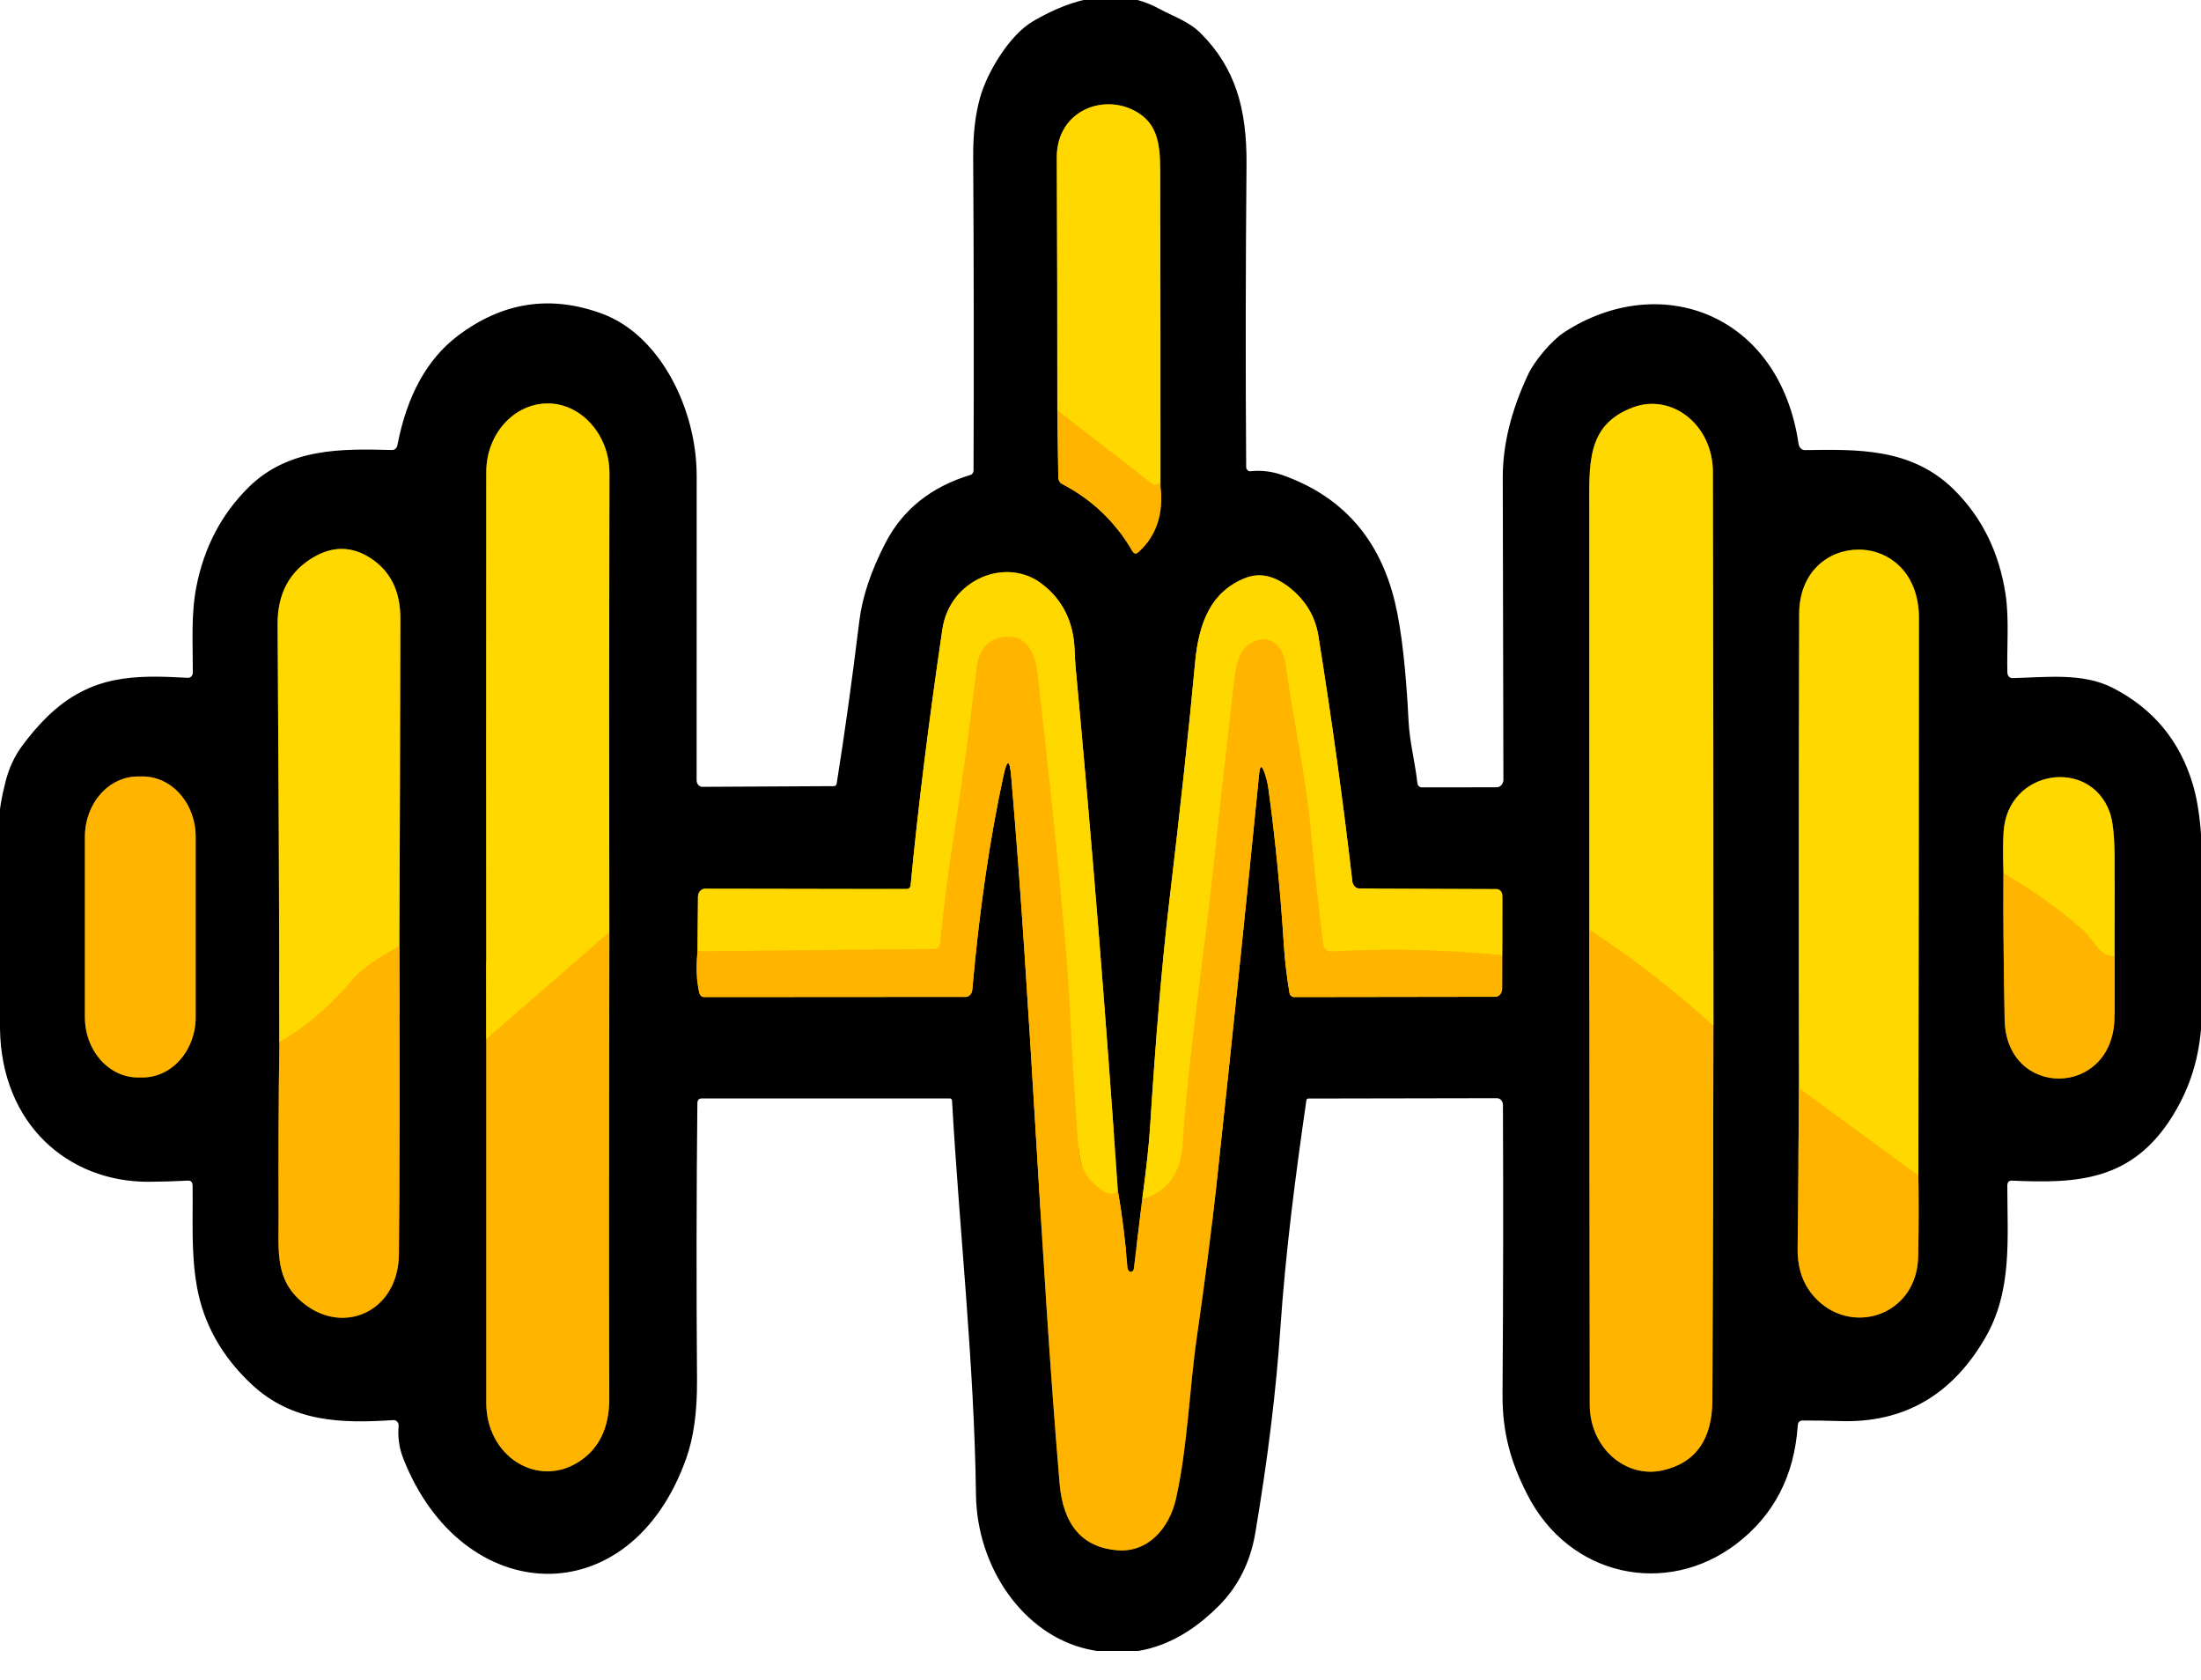 <svg width="38" height="29" viewBox="0 0 38 29" fill="none" xmlns="http://www.w3.org/2000/svg">
<g clip-path="url(#clip0_263_68)">
<path d="M18.254 7.083L18.271 8.235C18.272 8.293 18.296 8.334 18.343 8.358C18.856 8.625 19.258 9.01 19.548 9.512C19.578 9.563 19.613 9.57 19.655 9.532C19.966 9.25 20.093 8.869 20.035 8.389" stroke="#805B00" stroke-width="2"/>
<path d="M20.035 8.389C20.036 6.625 20.035 4.863 20.032 3.104C20.031 2.626 20.04 2.202 19.668 1.959C19.097 1.583 18.241 1.889 18.245 2.723C18.252 4.154 18.255 5.607 18.255 7.083" stroke="#806C00" stroke-width="2"/>
<path d="M20.035 8.389C20.038 8.369 20.035 8.355 20.024 8.346C20.016 8.34 20.008 8.339 19.999 8.344L19.957 8.366C19.939 8.376 19.921 8.375 19.905 8.362L18.254 7.083" stroke="#FFC700" stroke-width="2"/>
<path d="M8.396 17.937C8.396 19.976 8.396 22.068 8.396 24.212C8.394 25.137 9.262 25.675 9.963 25.253C10.335 25.029 10.521 24.657 10.519 24.136C10.513 22.646 10.513 19.965 10.52 16.093" stroke="#805B00" stroke-width="2"/>
<path d="M10.52 16.093C10.515 13.465 10.516 10.823 10.522 8.169C10.523 7.535 10.076 7.013 9.534 6.968C8.924 6.919 8.396 7.456 8.396 8.15C8.393 11.36 8.393 14.623 8.396 17.937" stroke="#806C00" stroke-width="2"/>
<path d="M10.52 16.093L8.396 17.937" stroke="#FFC700" stroke-width="2"/>
<path d="M27.44 16.049C27.44 18.838 27.442 21.57 27.447 24.247C27.448 25.004 28.075 25.523 28.701 25.383C29.273 25.256 29.56 24.852 29.564 24.173C29.575 21.992 29.581 19.837 29.582 17.706" stroke="#805B00" stroke-width="2"/>
<path d="M29.582 17.706C29.583 14.495 29.58 11.309 29.573 8.149C29.57 7.325 28.858 6.786 28.195 7.032C27.385 7.334 27.439 8.007 27.439 8.82C27.439 11.278 27.439 13.688 27.44 16.049" stroke="#806C00" stroke-width="2"/>
<path d="M29.582 17.706C28.901 17.091 28.187 16.539 27.44 16.049" stroke="#FFC700" stroke-width="2"/>
<path d="M4.824 17.992C4.809 18.938 4.805 19.937 4.81 20.987C4.812 21.612 4.737 22.112 5.266 22.518C5.954 23.046 6.875 22.631 6.887 21.655C6.901 20.335 6.904 18.562 6.895 16.334" stroke="#805B00" stroke-width="2"/>
<path d="M6.895 16.334C6.903 14.445 6.909 12.558 6.912 10.673C6.912 10.209 6.744 9.865 6.406 9.641C6.087 9.43 5.759 9.421 5.421 9.615C4.999 9.859 4.789 10.248 4.793 10.782C4.809 13.119 4.82 15.522 4.824 17.992" stroke="#806C00" stroke-width="2"/>
<path d="M6.895 16.334C6.5 16.544 6.225 16.741 6.072 16.925C5.702 17.367 5.286 17.723 4.824 17.992" stroke="#FFC700" stroke-width="2"/>
<path d="M31.059 18.785C31.053 19.73 31.045 20.655 31.036 21.56C31.032 21.958 31.168 22.272 31.444 22.503C32.078 23.031 33.096 22.663 33.117 21.693C33.127 21.161 33.128 20.694 33.12 20.292" stroke="#805B00" stroke-width="2"/>
<path d="M33.12 20.292C33.126 17.019 33.129 13.812 33.13 10.672C33.13 9.09 31.068 9.123 31.063 10.594C31.055 13.344 31.053 16.074 31.059 18.785" stroke="#806C00" stroke-width="2"/>
<path d="M33.12 20.292L31.059 18.785" stroke="#FFC700" stroke-width="2"/>
<path d="M12.043 16.423C12.013 16.686 12.023 16.924 12.073 17.136C12.085 17.186 12.115 17.212 12.161 17.212L16.67 17.209C16.699 17.209 16.727 17.197 16.748 17.175C16.769 17.153 16.783 17.122 16.786 17.09C16.906 15.728 17.085 14.495 17.325 13.39C17.388 13.099 17.432 13.103 17.458 13.402C17.805 17.415 17.955 21.596 18.293 25.602C18.354 26.324 18.685 26.711 19.287 26.762C19.809 26.806 20.189 26.396 20.307 25.856C20.506 24.95 20.533 23.982 20.666 23.061C20.806 22.093 20.917 21.232 20.999 20.478C21.255 18.111 21.503 15.731 21.741 13.34C21.755 13.213 21.783 13.208 21.827 13.326C21.86 13.416 21.884 13.51 21.898 13.608C22.015 14.455 22.104 15.353 22.165 16.303C22.181 16.57 22.214 16.847 22.262 17.134C22.271 17.186 22.299 17.212 22.345 17.212L25.815 17.207C25.847 17.207 25.877 17.192 25.9 17.167C25.922 17.141 25.935 17.106 25.935 17.07L25.936 16.49" stroke="#805B00" stroke-width="2"/>
<path d="M25.936 16.49L25.937 15.46C25.938 15.431 25.928 15.403 25.909 15.382C25.891 15.361 25.866 15.349 25.84 15.348L23.469 15.339C23.44 15.339 23.411 15.326 23.389 15.304C23.367 15.281 23.352 15.251 23.348 15.217C23.188 13.832 22.992 12.418 22.761 10.975C22.707 10.642 22.541 10.364 22.261 10.142C21.999 9.934 21.742 9.88 21.492 9.981C20.915 10.212 20.698 10.742 20.634 11.43C20.533 12.534 20.382 13.928 20.182 15.612C20.064 16.616 19.955 17.903 19.855 19.473C19.836 19.769 19.792 20.177 19.721 20.698" stroke="#806C00" stroke-width="2"/>
<path d="M19.721 20.698L19.576 21.899C19.572 21.93 19.556 21.948 19.53 21.954C19.516 21.958 19.504 21.954 19.493 21.942C19.476 21.924 19.467 21.903 19.465 21.878C19.427 21.402 19.371 20.959 19.299 20.547" stroke="#805B00" stroke-width="2"/>
<path d="M19.299 20.547C19.093 17.531 18.852 14.546 18.577 11.592C18.565 11.47 18.557 11.346 18.553 11.221C18.534 10.732 18.344 10.351 17.984 10.076C17.371 9.608 16.398 9.997 16.27 10.866C16.028 12.509 15.846 13.978 15.723 15.274C15.719 15.322 15.695 15.347 15.651 15.347L12.173 15.341C12.141 15.341 12.11 15.355 12.087 15.381C12.064 15.407 12.051 15.441 12.051 15.478L12.043 16.423" stroke="#806C00" stroke-width="2"/>
<path d="M19.299 20.547C19.215 20.664 19.067 20.617 18.853 20.405C18.657 20.213 18.625 19.917 18.605 19.644C18.556 18.981 18.514 18.285 18.479 17.557C18.426 16.448 18.236 14.463 17.909 11.6C17.877 11.324 17.751 11.017 17.47 10.997C17.107 10.97 16.902 11.159 16.857 11.563C16.755 12.469 16.616 13.488 16.44 14.619C16.356 15.162 16.287 15.713 16.233 16.273C16.231 16.303 16.218 16.331 16.198 16.351C16.179 16.371 16.153 16.382 16.127 16.382L12.043 16.423" stroke="#FFC700" stroke-width="2"/>
<path d="M25.936 16.49C24.936 16.392 23.951 16.371 22.982 16.425C22.949 16.427 22.916 16.416 22.891 16.392C22.866 16.369 22.849 16.335 22.845 16.299C22.761 15.642 22.69 14.996 22.633 14.36C22.542 13.353 22.325 12.438 22.197 11.47C22.146 11.1 21.88 10.936 21.59 11.105C21.347 11.246 21.323 11.621 21.292 11.891C21.163 13.016 21.039 14.133 20.92 15.242C20.788 16.472 20.516 18.259 20.42 19.746C20.386 20.261 20.153 20.578 19.721 20.698" stroke="#FFC700" stroke-width="2"/>
<path d="M3.378 14.444C3.378 14.168 3.281 13.904 3.109 13.709C2.938 13.514 2.704 13.404 2.461 13.404H2.383C2.139 13.404 1.906 13.514 1.734 13.709C1.563 13.904 1.466 14.168 1.466 14.444V17.56C1.466 17.835 1.563 18.1 1.734 18.295C1.906 18.49 2.139 18.6 2.383 18.6H2.461C2.704 18.6 2.938 18.49 3.109 18.295C3.281 18.1 3.378 17.835 3.378 17.56V14.444Z" stroke="#805B00" stroke-width="2"/>
<path d="M34.59 15.075C34.586 15.95 34.593 16.793 34.61 17.604C34.639 18.976 36.484 18.949 36.506 17.57C36.512 17.199 36.512 16.841 36.508 16.497" stroke="#805B00" stroke-width="2"/>
<path d="M36.508 16.497C36.51 15.922 36.51 15.355 36.508 14.796C36.505 14.427 36.477 14.168 36.423 14.019C36.08 13.073 34.663 13.279 34.592 14.357C34.58 14.536 34.58 14.775 34.59 15.075" stroke="#806C00" stroke-width="2"/>
<path d="M36.508 16.497C36.402 16.523 36.295 16.463 36.185 16.318C36.082 16.18 36.003 16.087 35.949 16.041C35.522 15.671 35.069 15.35 34.59 15.075" stroke="#FFC700" stroke-width="2"/>
<path d="M6.882 24.62C6.883 24.606 6.882 24.592 6.878 24.579C6.874 24.566 6.867 24.554 6.859 24.544C6.85 24.534 6.84 24.526 6.828 24.521C6.817 24.516 6.805 24.514 6.793 24.515C5.895 24.574 5.043 24.555 4.338 23.892C3.826 23.411 3.513 22.849 3.399 22.208C3.295 21.623 3.334 21.05 3.325 20.468C3.324 20.407 3.297 20.378 3.244 20.381C3.014 20.393 2.786 20.4 2.56 20.401C1.177 20.402 0.025 19.41 -5.21551e-05 17.761C-0.018 16.651 -0.022 15.455 -0.015 14.172C-0.013 13.998 0.024 13.771 0.096 13.491C0.154 13.265 0.246 13.064 0.373 12.888C0.519 12.689 0.669 12.515 0.823 12.365C1.574 11.642 2.325 11.651 3.245 11.701C3.256 11.702 3.267 11.7 3.277 11.696C3.287 11.691 3.296 11.685 3.304 11.676C3.312 11.668 3.318 11.658 3.323 11.646C3.327 11.635 3.329 11.623 3.329 11.61C3.331 11.112 3.295 10.617 3.39 10.13C3.524 9.446 3.825 8.873 4.293 8.411C4.989 7.726 5.91 7.747 6.765 7.768C6.818 7.769 6.851 7.74 6.862 7.68C7.027 6.829 7.372 6.203 7.896 5.803C8.671 5.213 9.506 5.085 10.402 5.418C11.396 5.787 12.03 7.061 12.028 8.217C12.027 9.979 12.026 11.73 12.027 13.471C12.027 13.501 12.037 13.529 12.056 13.55C12.075 13.571 12.1 13.583 12.126 13.583L14.399 13.571C14.41 13.571 14.421 13.567 14.429 13.559C14.438 13.551 14.443 13.54 14.445 13.528C14.579 12.69 14.71 11.753 14.837 10.715C14.888 10.302 15.038 9.854 15.288 9.371C15.587 8.795 16.076 8.404 16.754 8.199C16.77 8.195 16.783 8.184 16.793 8.17C16.803 8.155 16.808 8.137 16.808 8.119C16.815 6.403 16.813 4.599 16.802 2.707C16.799 2.321 16.838 1.982 16.919 1.691C17.041 1.249 17.427 0.606 17.834 0.367C18.515 -0.031 19.285 -0.245 20.012 0.151C20.258 0.284 20.523 0.367 20.733 0.577C21.323 1.168 21.529 1.871 21.521 2.837C21.505 4.611 21.503 6.353 21.515 8.061C21.515 8.071 21.517 8.081 21.521 8.091C21.525 8.101 21.53 8.109 21.537 8.116C21.544 8.123 21.552 8.129 21.561 8.132C21.57 8.135 21.58 8.136 21.589 8.135C21.776 8.115 21.959 8.137 22.14 8.201C23.173 8.565 23.822 9.299 24.085 10.403C24.196 10.87 24.274 11.553 24.319 12.452C24.336 12.806 24.432 13.159 24.47 13.514C24.472 13.536 24.481 13.556 24.495 13.57C24.509 13.584 24.527 13.592 24.546 13.592L25.841 13.591C25.856 13.591 25.871 13.587 25.885 13.581C25.899 13.574 25.912 13.565 25.922 13.552C25.933 13.54 25.941 13.526 25.947 13.51C25.953 13.495 25.956 13.478 25.956 13.461C25.953 11.714 25.95 9.977 25.945 8.252C25.943 7.684 26.089 7.088 26.383 6.464C26.497 6.221 26.793 5.876 27.001 5.739C28.645 4.664 30.721 5.396 31.053 7.667C31.058 7.696 31.07 7.722 31.09 7.741C31.11 7.76 31.134 7.77 31.16 7.77C32.059 7.758 32.998 7.726 33.732 8.45C34.215 8.926 34.512 9.526 34.625 10.252C34.69 10.678 34.646 11.172 34.657 11.613C34.658 11.638 34.667 11.662 34.683 11.68C34.699 11.697 34.72 11.706 34.742 11.706C35.299 11.695 35.953 11.606 36.473 11.873C37.172 12.23 37.633 12.785 37.858 13.538C37.982 13.953 38.035 14.526 38.017 15.256C37.999 15.934 37.999 16.58 38.016 17.194C38.037 17.953 37.914 18.61 37.511 19.262C36.811 20.392 35.861 20.432 34.736 20.381C34.683 20.379 34.656 20.409 34.656 20.469C34.656 21.388 34.746 22.288 34.272 23.1C33.697 24.088 32.866 24.565 31.779 24.532C31.566 24.525 31.346 24.522 31.119 24.522C31.069 24.523 31.042 24.552 31.038 24.608C30.979 25.479 30.624 26.161 29.973 26.656C28.775 27.566 27.094 27.229 26.366 25.795C26.083 25.241 25.937 24.729 25.941 24.07C25.953 22.356 25.955 20.69 25.948 19.071C25.947 19.041 25.936 19.012 25.917 18.991C25.898 18.97 25.872 18.958 25.845 18.958L22.587 18.964C22.579 18.964 22.571 18.967 22.565 18.973C22.559 18.979 22.555 18.987 22.554 18.997C22.365 20.305 22.196 21.6 22.104 22.948C22.032 24.008 21.889 25.18 21.673 26.462C21.588 26.962 21.38 27.38 21.049 27.715C20.366 28.405 19.609 28.657 18.776 28.469C17.672 28.22 16.866 27.065 16.85 25.801C16.821 23.534 16.558 21.168 16.437 19.003C16.437 18.992 16.433 18.981 16.426 18.974C16.419 18.966 16.409 18.962 16.399 18.962H12.118C12.066 18.962 12.04 18.991 12.04 19.049C12.024 20.571 12.021 22.162 12.034 23.822C12.038 24.366 11.976 24.817 11.848 25.175C10.881 27.905 7.973 27.761 6.961 25.174C6.892 24.996 6.865 24.811 6.882 24.62ZM18.254 7.083L18.271 8.235C18.272 8.293 18.296 8.334 18.343 8.358C18.856 8.625 19.258 9.01 19.548 9.512C19.578 9.563 19.614 9.57 19.655 9.532C19.966 9.25 20.093 8.869 20.035 8.389C20.036 6.625 20.035 4.863 20.032 3.104C20.031 2.626 20.04 2.202 19.668 1.959C19.097 1.583 18.241 1.889 18.245 2.723C18.252 4.154 18.255 5.607 18.254 7.083ZM8.395 17.937C8.395 19.976 8.395 22.068 8.395 24.212C8.394 25.137 9.262 25.675 9.963 25.253C10.335 25.029 10.521 24.657 10.519 24.136C10.513 22.646 10.513 19.965 10.52 16.093C10.515 13.465 10.515 10.823 10.522 8.169C10.523 7.535 10.076 7.013 9.534 6.968C8.924 6.919 8.395 7.456 8.395 8.15C8.393 11.36 8.393 14.623 8.395 17.937ZM27.44 16.049C27.44 18.838 27.442 21.57 27.447 24.247C27.448 25.004 28.075 25.523 28.701 25.383C29.273 25.256 29.56 24.852 29.564 24.173C29.575 21.992 29.581 19.837 29.582 17.706C29.583 14.495 29.58 11.309 29.573 8.149C29.57 7.325 28.858 6.786 28.195 7.032C27.385 7.334 27.439 8.007 27.439 8.82C27.439 11.278 27.439 13.688 27.44 16.049ZM4.824 17.992C4.809 18.938 4.805 19.937 4.81 20.987C4.812 21.612 4.737 22.112 5.266 22.518C5.954 23.046 6.875 22.631 6.887 21.655C6.901 20.335 6.904 18.562 6.895 16.334C6.903 14.445 6.909 12.558 6.912 10.673C6.912 10.209 6.744 9.865 6.406 9.641C6.087 9.43 5.759 9.421 5.421 9.615C4.999 9.859 4.789 10.248 4.793 10.782C4.809 13.119 4.82 15.522 4.824 17.992ZM31.059 18.785C31.053 19.73 31.045 20.655 31.036 21.56C31.032 21.958 31.168 22.272 31.444 22.503C32.078 23.031 33.095 22.663 33.117 21.693C33.127 21.161 33.128 20.694 33.12 20.292C33.126 17.019 33.129 13.812 33.13 10.672C33.13 9.09 31.068 9.123 31.063 10.594C31.055 13.344 31.053 16.074 31.059 18.785ZM12.043 16.423C12.013 16.686 12.023 16.924 12.073 17.136C12.085 17.186 12.115 17.212 12.161 17.212L16.67 17.209C16.699 17.209 16.727 17.197 16.748 17.175C16.769 17.153 16.783 17.122 16.786 17.09C16.906 15.728 17.085 14.495 17.325 13.39C17.388 13.099 17.432 13.103 17.458 13.402C17.805 17.415 17.955 21.596 18.293 25.602C18.354 26.325 18.685 26.711 19.287 26.762C19.809 26.806 20.189 26.396 20.307 25.856C20.506 24.95 20.533 23.982 20.666 23.061C20.806 22.093 20.917 21.232 20.999 20.478C21.255 18.111 21.503 15.731 21.741 13.34C21.755 13.213 21.783 13.208 21.827 13.326C21.86 13.416 21.884 13.51 21.898 13.608C22.015 14.455 22.104 15.353 22.165 16.303C22.181 16.57 22.214 16.847 22.262 17.134C22.271 17.186 22.299 17.212 22.345 17.212L25.815 17.207C25.847 17.207 25.877 17.192 25.9 17.167C25.922 17.141 25.935 17.106 25.935 17.07L25.936 16.49L25.937 15.46C25.938 15.431 25.927 15.403 25.909 15.382C25.891 15.361 25.866 15.349 25.84 15.348L23.469 15.339C23.44 15.339 23.411 15.326 23.389 15.304C23.367 15.281 23.352 15.251 23.348 15.217C23.188 13.832 22.992 12.418 22.761 10.975C22.707 10.642 22.541 10.364 22.261 10.142C21.999 9.934 21.742 9.88 21.492 9.981C20.914 10.212 20.698 10.742 20.634 11.43C20.533 12.534 20.382 13.928 20.182 15.612C20.064 16.616 19.954 17.903 19.855 19.473C19.836 19.769 19.791 20.177 19.721 20.698L19.576 21.899C19.572 21.93 19.556 21.948 19.53 21.954C19.516 21.958 19.503 21.954 19.493 21.942C19.476 21.924 19.467 21.903 19.465 21.878C19.427 21.402 19.371 20.959 19.298 20.547C19.092 17.531 18.852 14.546 18.577 11.592C18.565 11.47 18.557 11.346 18.553 11.221C18.534 10.732 18.344 10.351 17.983 10.076C17.371 9.608 16.398 9.997 16.27 10.866C16.028 12.509 15.846 13.978 15.723 15.274C15.719 15.322 15.695 15.347 15.651 15.347L12.173 15.341C12.141 15.341 12.11 15.355 12.087 15.381C12.064 15.407 12.051 15.441 12.051 15.478L12.043 16.423ZM3.378 14.444C3.378 14.168 3.281 13.904 3.109 13.709C2.938 13.514 2.704 13.404 2.461 13.404H2.383C2.139 13.404 1.906 13.514 1.734 13.709C1.563 13.904 1.466 14.168 1.466 14.444V17.56C1.466 17.835 1.563 18.1 1.734 18.295C1.906 18.49 2.139 18.6 2.383 18.6H2.461C2.704 18.6 2.938 18.49 3.109 18.295C3.281 18.1 3.378 17.835 3.378 17.56V14.444ZM34.59 15.075C34.586 15.95 34.593 16.793 34.61 17.604C34.639 18.976 36.484 18.949 36.506 17.57C36.511 17.199 36.512 16.841 36.508 16.497C36.51 15.922 36.51 15.355 36.508 14.796C36.505 14.427 36.477 14.168 36.423 14.019C36.08 13.073 34.663 13.279 34.592 14.357C34.58 14.536 34.58 14.775 34.59 15.075Z" fill="black"/>
<path d="M20.035 8.389C20.038 8.369 20.035 8.355 20.024 8.346C20.016 8.34 20.008 8.339 19.999 8.344L19.957 8.366C19.939 8.376 19.921 8.375 19.905 8.362L18.255 7.083C18.255 5.607 18.252 4.154 18.245 2.723C18.241 1.889 19.097 1.583 19.668 1.959C20.04 2.202 20.031 2.626 20.032 3.104C20.035 4.863 20.036 6.625 20.035 8.389Z" fill="#FFD800"/>
<path d="M10.52 16.093L8.396 17.937C8.393 14.623 8.393 11.36 8.396 8.15C8.396 7.456 8.924 6.919 9.534 6.968C10.076 7.013 10.523 7.535 10.522 8.17C10.516 10.823 10.515 13.465 10.52 16.093Z" fill="#FFD800"/>
<path d="M29.582 17.706C28.901 17.091 28.187 16.539 27.44 16.049C27.439 13.688 27.439 11.278 27.439 8.82C27.439 8.007 27.385 7.334 28.195 7.032C28.858 6.786 29.57 7.325 29.573 8.149C29.58 11.309 29.583 14.495 29.582 17.706Z" fill="#FFD800"/>
<path d="M20.035 8.389C20.093 8.869 19.966 9.25 19.655 9.532C19.614 9.57 19.578 9.563 19.548 9.512C19.258 9.01 18.856 8.625 18.343 8.358C18.296 8.334 18.273 8.293 18.272 8.235L18.255 7.083L19.905 8.362C19.921 8.375 19.939 8.376 19.957 8.366L19.999 8.344C20.008 8.339 20.017 8.34 20.024 8.346C20.035 8.355 20.038 8.369 20.035 8.389Z" fill="#FFB500"/>
<path d="M6.895 16.334C6.5 16.544 6.226 16.741 6.072 16.925C5.702 17.367 5.286 17.723 4.824 17.992C4.82 15.522 4.809 13.119 4.793 10.782C4.789 10.248 4.999 9.859 5.421 9.615C5.759 9.421 6.087 9.43 6.406 9.641C6.744 9.865 6.912 10.209 6.912 10.673C6.909 12.558 6.903 14.445 6.895 16.334Z" fill="#FFD800"/>
<path d="M33.12 20.292L31.059 18.785C31.053 16.074 31.055 13.344 31.063 10.594C31.068 9.123 33.13 9.09 33.13 10.672C33.129 13.812 33.126 17.019 33.12 20.292Z" fill="#FFD800"/>
<path d="M19.299 20.547C19.215 20.664 19.067 20.617 18.853 20.405C18.657 20.213 18.625 19.917 18.605 19.644C18.556 18.981 18.514 18.285 18.479 17.557C18.426 16.448 18.236 14.463 17.909 11.6C17.877 11.324 17.751 11.017 17.47 10.997C17.107 10.97 16.902 11.159 16.857 11.563C16.755 12.469 16.616 13.488 16.44 14.619C16.356 15.162 16.287 15.713 16.233 16.273C16.231 16.303 16.218 16.331 16.198 16.351C16.179 16.371 16.153 16.382 16.127 16.382L12.043 16.423L12.051 15.478C12.051 15.441 12.064 15.407 12.087 15.381C12.11 15.355 12.141 15.341 12.173 15.341L15.651 15.347C15.695 15.347 15.719 15.322 15.723 15.274C15.846 13.978 16.028 12.509 16.27 10.866C16.398 9.997 17.371 9.608 17.984 10.076C18.344 10.351 18.534 10.732 18.553 11.221C18.557 11.346 18.565 11.47 18.577 11.592C18.852 14.546 19.093 17.531 19.299 20.547Z" fill="#FFD800"/>
<path d="M25.936 16.49C24.936 16.392 23.951 16.371 22.982 16.425C22.949 16.427 22.916 16.416 22.891 16.392C22.866 16.369 22.849 16.335 22.845 16.299C22.761 15.642 22.69 14.996 22.633 14.36C22.542 13.353 22.325 12.438 22.197 11.47C22.146 11.1 21.88 10.936 21.59 11.105C21.347 11.246 21.323 11.621 21.292 11.891C21.163 13.016 21.039 14.133 20.92 15.242C20.788 16.472 20.516 18.259 20.42 19.746C20.386 20.261 20.153 20.578 19.721 20.698C19.792 20.177 19.836 19.769 19.855 19.473C19.955 17.903 20.064 16.616 20.182 15.612C20.382 13.928 20.533 12.534 20.634 11.43C20.698 10.742 20.915 10.212 21.492 9.981C21.742 9.88 21.999 9.934 22.261 10.142C22.541 10.364 22.707 10.642 22.761 10.975C22.992 12.418 23.188 13.832 23.348 15.217C23.352 15.251 23.367 15.281 23.389 15.304C23.411 15.326 23.44 15.339 23.469 15.339L25.84 15.348C25.866 15.349 25.891 15.361 25.909 15.382C25.928 15.403 25.938 15.431 25.937 15.46L25.936 16.49Z" fill="#FFD800"/>
<path d="M19.299 20.547C19.371 20.959 19.427 21.402 19.465 21.878C19.467 21.903 19.476 21.924 19.493 21.942C19.504 21.954 19.516 21.958 19.53 21.954C19.556 21.948 19.572 21.93 19.576 21.899L19.721 20.698C20.153 20.578 20.386 20.261 20.42 19.746C20.516 18.259 20.788 16.472 20.92 15.242C21.039 14.133 21.163 13.016 21.292 11.891C21.323 11.621 21.347 11.246 21.59 11.105C21.88 10.936 22.146 11.1 22.196 11.47C22.325 12.438 22.542 13.353 22.633 14.36C22.69 14.996 22.761 15.642 22.845 16.299C22.849 16.335 22.866 16.369 22.891 16.392C22.916 16.416 22.949 16.427 22.981 16.426C23.951 16.371 24.936 16.392 25.936 16.49L25.935 17.07C25.935 17.106 25.922 17.141 25.9 17.167C25.877 17.192 25.847 17.207 25.815 17.207L22.345 17.212C22.299 17.212 22.271 17.186 22.262 17.134C22.214 16.847 22.181 16.57 22.165 16.303C22.104 15.353 22.015 14.455 21.898 13.608C21.884 13.51 21.86 13.416 21.827 13.326C21.783 13.208 21.755 13.213 21.741 13.34C21.503 15.731 21.255 18.111 20.999 20.478C20.917 21.232 20.806 22.093 20.666 23.061C20.533 23.982 20.506 24.95 20.307 25.856C20.189 26.396 19.809 26.806 19.287 26.762C18.685 26.711 18.354 26.325 18.293 25.602C17.955 21.596 17.805 17.415 17.458 13.402C17.432 13.103 17.388 13.099 17.325 13.39C17.085 14.495 16.906 15.728 16.786 17.09C16.783 17.122 16.769 17.153 16.748 17.175C16.727 17.197 16.699 17.209 16.67 17.209L12.161 17.212C12.115 17.212 12.085 17.186 12.073 17.136C12.023 16.924 12.013 16.686 12.043 16.423L16.127 16.382C16.153 16.382 16.179 16.371 16.198 16.351C16.218 16.331 16.23 16.303 16.233 16.273C16.287 15.713 16.356 15.162 16.44 14.619C16.616 13.488 16.755 12.469 16.857 11.563C16.902 11.159 17.107 10.97 17.47 10.997C17.751 11.017 17.877 11.324 17.909 11.6C18.236 14.463 18.426 16.448 18.479 17.557C18.514 18.285 18.556 18.981 18.605 19.644C18.625 19.917 18.657 20.213 18.853 20.405C19.067 20.617 19.215 20.664 19.299 20.547Z" fill="#FFB500"/>
<path d="M2.461 13.404H2.383C1.876 13.404 1.466 13.87 1.466 14.444V17.56C1.466 18.134 1.876 18.6 2.383 18.6H2.461C2.968 18.6 3.378 18.134 3.378 17.56V14.444C3.378 13.87 2.968 13.404 2.461 13.404Z" fill="#FFB500"/>
<path d="M36.508 16.497C36.402 16.523 36.295 16.463 36.185 16.318C36.082 16.18 36.003 16.087 35.949 16.041C35.522 15.671 35.069 15.35 34.59 15.075C34.58 14.775 34.58 14.536 34.592 14.357C34.663 13.279 36.08 13.073 36.423 14.019C36.477 14.168 36.505 14.427 36.508 14.796C36.51 15.355 36.51 15.922 36.508 16.497Z" fill="#FFD800"/>
<path d="M36.508 16.497C36.512 16.841 36.512 17.199 36.506 17.57C36.484 18.949 34.639 18.976 34.61 17.604C34.593 16.793 34.586 15.95 34.59 15.075C35.069 15.35 35.522 15.671 35.949 16.041C36.003 16.087 36.082 16.18 36.185 16.318C36.295 16.463 36.402 16.523 36.508 16.497Z" fill="#FFB500"/>
<path d="M10.52 16.093C10.513 19.965 10.513 22.646 10.519 24.136C10.521 24.657 10.335 25.029 9.963 25.253C9.262 25.675 8.394 25.137 8.396 24.212C8.396 22.068 8.396 19.976 8.396 17.937L10.52 16.093Z" fill="#FFB500"/>
<path d="M29.582 17.706C29.581 19.837 29.575 21.992 29.564 24.173C29.56 24.852 29.273 25.256 28.701 25.383C28.075 25.523 27.448 25.004 27.447 24.247C27.442 21.57 27.44 18.838 27.44 16.049C28.187 16.539 28.901 17.091 29.582 17.706Z" fill="#FFB500"/>
<path d="M6.895 16.334C6.904 18.562 6.901 20.335 6.887 21.655C6.875 22.631 5.954 23.046 5.266 22.518C4.737 22.112 4.812 21.612 4.81 20.987C4.805 19.937 4.809 18.938 4.824 17.992C5.286 17.723 5.702 17.367 6.072 16.925C6.225 16.741 6.5 16.544 6.895 16.334Z" fill="#FFB500"/>
<path d="M33.12 20.292C33.128 20.694 33.127 21.161 33.117 21.693C33.096 22.663 32.078 23.031 31.444 22.503C31.168 22.272 31.032 21.958 31.036 21.56C31.045 20.655 31.053 19.73 31.059 18.785L33.12 20.292Z" fill="#FFB500"/>
</g>
<defs>
<clipPath id="clip0_263_68">
<rect width="38" height="28.5" fill="white"/>
</clipPath>
</defs>
</svg>
